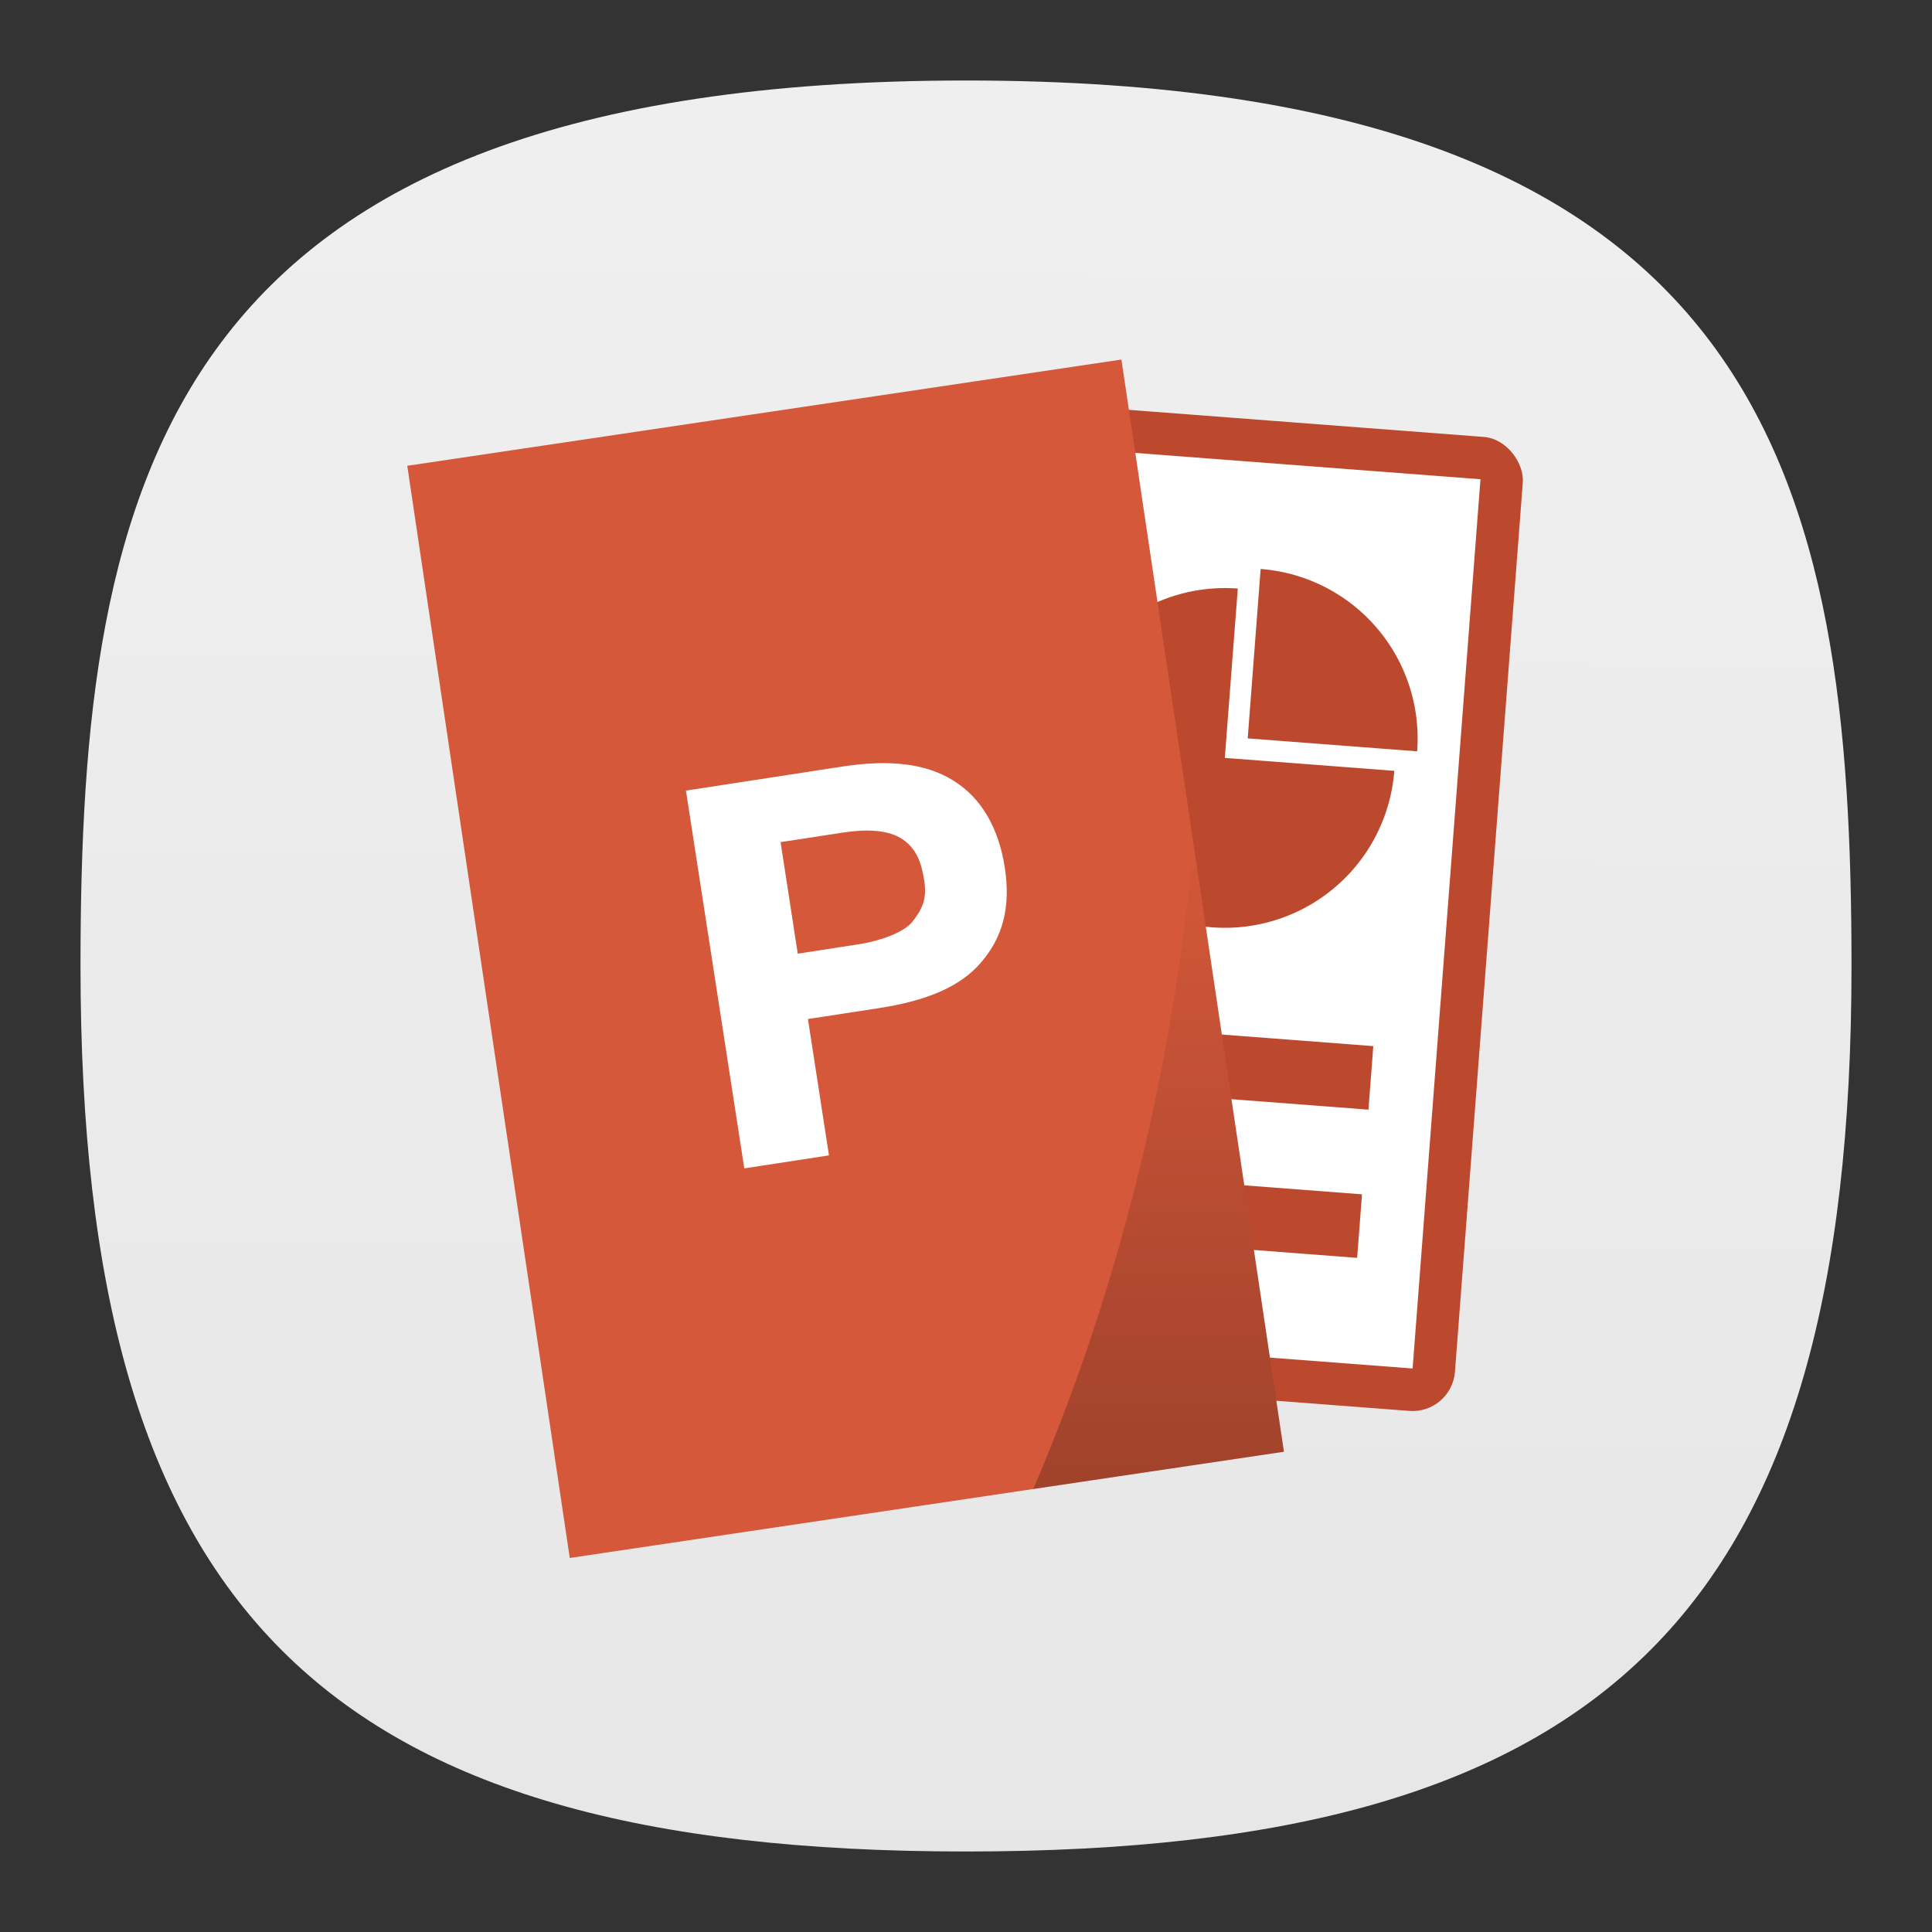 <svg xmlns="http://www.w3.org/2000/svg" xmlns:xlink="http://www.w3.org/1999/xlink" xml:space="preserve" width="24" height="24" fill="none">
<rect width="100%" height="100%" fill="#333333" stroke="none"/>
<defs>
<linearGradient id="a">
<stop offset="0" style="stop-color:#e6e6e6;stop-opacity:1"/>
<stop offset="1" style="stop-color:#f2f2f2;stop-opacity:1"/>
</linearGradient>
<linearGradient id="b">
<stop offset="0"/>
<stop offset="1" stop-opacity="0"/>
</linearGradient>
<linearGradient xlink:href="#a" id="c" x1="47.554" x2="48.277" y1="99.08" y2="-19.882" gradientTransform="translate(-.222 -.222)scale(.244)" gradientUnits="userSpaceOnUse"/>
<linearGradient xlink:href="#b" id="d" x1="41.088" x2="41.088" y1="56.971" y2="26.486" gradientTransform="translate(31.7 289.992)scale(.265)" gradientUnits="userSpaceOnUse"/>
</defs>
<path d="M12 1C2 1 1 6 1 12c0 8 3 11 11 11s11-3 11-11c0-6-1-11-11-11" style="font-variation-settings:normal;display:inline;opacity:1;vector-effect:none;fill:url(#c);fill-opacity:1;stroke-width:1.116;stroke-linecap:butt;stroke-linejoin:miter;stroke-miterlimit:4;stroke-dasharray:none;stroke-dashoffset:0;stroke-opacity:1;-inkscape-stroke:none;stop-color:#000;stop-opacity:1"/>
<path d="M29.241 49.097q.488 0 .74-.214t.251-.633q0-.412-.252-.627-.251-.22-.739-.22H28.1v1.694zm.07 3.499q.621 0 .932-.263.316-.262.316-.793 0-.52-.31-.777-.311-.262-.938-.262H28.1v2.095zm1.918-2.877q.664.193 1.029.712.364.52.364 1.276 0 1.157-.782 1.725T29.46 54h-3.423v-8h3.097q1.666 0 2.411.504.75.503.75 1.613 0 .584-.273.996-.273.407-.793.606M34.401 46h5.567v1.56h-3.504v1.489h3.295v1.56h-3.295v1.832h3.622V54h-5.685zm6.543 0h7.373v1.56h-2.652V54h-2.063v-6.44h-2.658zm12.442 6.543H50.16l-.509 1.458h-2.073l2.963-8H53l2.962 8H53.89Zm-2.711-1.484h2.191l-1.093-3.183z" aria-label="BETA" opacity=".85" style="fill:none" transform="translate(3.037 3.037)scale(.28)"/>
<g paint-order="markers stroke fill">
<g transform="translate(-28.052 -285.653)scale(.997)">
<g transform="rotate(4.363 -101.83 -5.11)">
<rect width="6.879" height="12.171" x="62.442" y="279.802" fill="#bc492d" rx=".529" ry=".529"/>
<rect width="5.821" height="11.112" x="62.971" y="280.331" fill="#fff" rx="0" ry="0"/>
<rect width="4.233" height=".794" x="63.765" y="289.327" fill="#bc492d" rx="0" ry="0"/>
<path fill="#bc492d" d="M66.146 281.654v2.117h2.117a2.117 2.117 0 0 0-2.117-2.117"/>
<path fill="#bc492d" d="M65.881 281.919a2.117 2.117 0 0 0-2.116 2.116 2.117 2.117 0 0 0 2.116 2.117 2.117 2.117 0 0 0 2.117-2.117H65.88Z"/>
<rect width="4.233" height=".794" x="63.765" y="287.475" fill="#bc492d" rx="0" ry="0"/>
</g>
<rect width="8.996" height="13.758" x="-10.166" y="294.021" fill="#d5583a" rx="0" ry="0" transform="rotate(-8.462)"/>
</g>
<path fill="url(#b)" d="M43.003 297a11.132 17.633 6.416 0 1-.06.665 11.132 17.633 6.416 0 1-1.933 7.4l3.124-.464z" opacity=".25" style="fill:url(#d)" transform="translate(-28.052 -285.653)scale(.997)"/>
</g>
<g style="line-height:1.25;-inkscape-font-specification:&quot;sans-serif Bold&quot;">
<path fill="#fff" d="m4.98 6.284 1.943-.299c.577-.089 1.041-.045 1.39.175.351.217.564.592.64 1.084.076.494-.026.866-.295 1.18-.267.313-.694.48-1.272.57L6.5 9.13l.262 1.699-1.055.162Zm1.179.642.214 1.39.763-.118c.227-.034.546-.135.662-.276.125-.158.189-.287.15-.523-.034-.21-.089-.381-.262-.504-.192-.133-.484-.13-.764-.086Z" aria-label="P" font-family="sans-serif" font-size="6.533" font-weight="700" letter-spacing="0" style="-inkscape-font-specification:&quot;sans-serif Bold&quot;" transform="translate(3.556 3.556)scale(.997)" word-spacing="0"/>
</g>
</svg>
